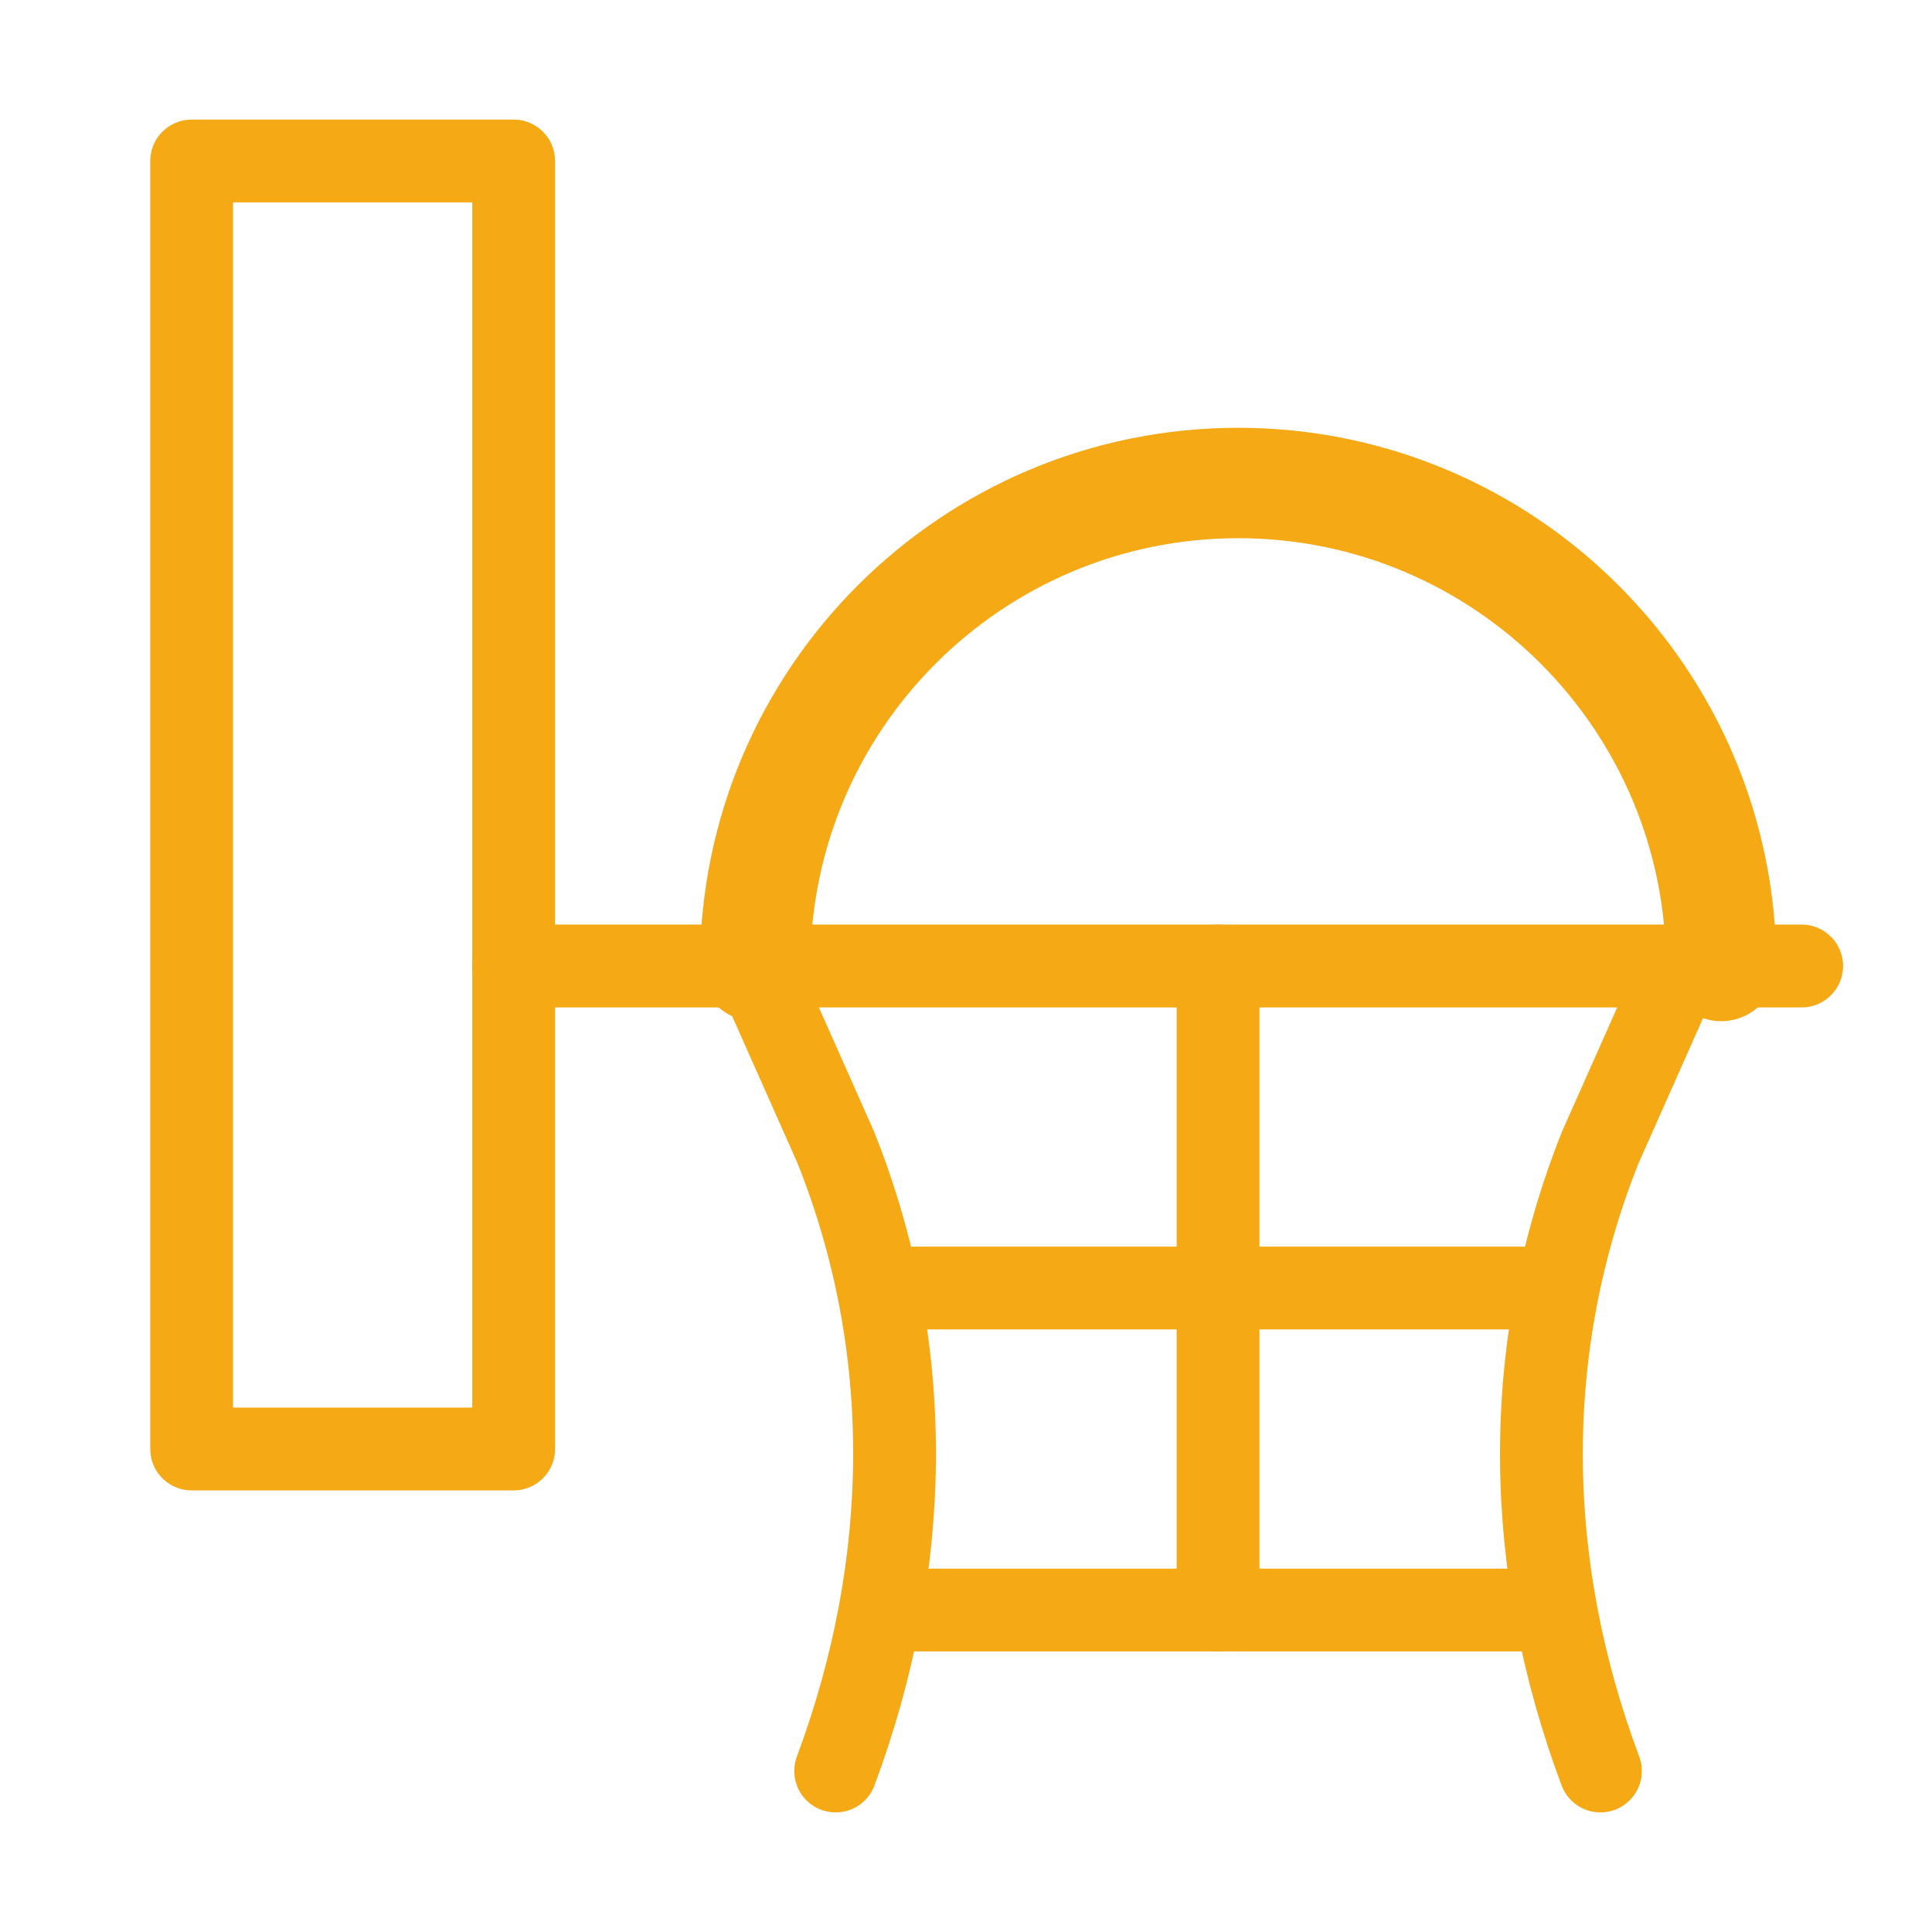 <svg width="70" height="70" viewBox="0 0 70 70" fill="none" xmlns="http://www.w3.org/2000/svg">
<path d="M27.361 35C27.361 25.34 35.201 17.5 44.861 17.5C54.521 17.5 62.361 25.34 62.361 35" stroke="#F5A914" stroke-width="4" stroke-miterlimit="2" stroke-linecap="round" stroke-linejoin="round"/>
<path d="M18.611 5.833H6.944V52.5H18.611V5.833Z" stroke="#F5A914" stroke-width="3" stroke-miterlimit="2" stroke-linecap="round" stroke-linejoin="round"/>
<path d="M18.611 35H65.278" stroke="#F5A914" stroke-width="3" stroke-miterlimit="2" stroke-linecap="round" stroke-linejoin="round"/>
<path d="M27.361 35L30.278 41.562C33.195 48.854 33.049 56.729 30.278 64.167" stroke="#F5A914" stroke-width="3" stroke-miterlimit="2" stroke-linecap="round" stroke-linejoin="round"/>
<path d="M60.903 35L57.986 41.562C55.07 48.854 55.201 56.729 57.986 64.167" stroke="#F5A914" stroke-width="3" stroke-miterlimit="2" stroke-linecap="round" stroke-linejoin="round"/>
<path d="M32.058 46.667H56.208" stroke="#F5A914" stroke-width="3" stroke-miterlimit="2" stroke-linecap="round" stroke-linejoin="round"/>
<path d="M32.742 58.334H55.536" stroke="#F5A914" stroke-width="3" stroke-miterlimit="2" stroke-linecap="round" stroke-linejoin="round"/>
<path d="M44.132 58.333V35" stroke="#F5A914" stroke-width="3" stroke-miterlimit="2" stroke-linecap="round" stroke-linejoin="round"/>
</svg>
